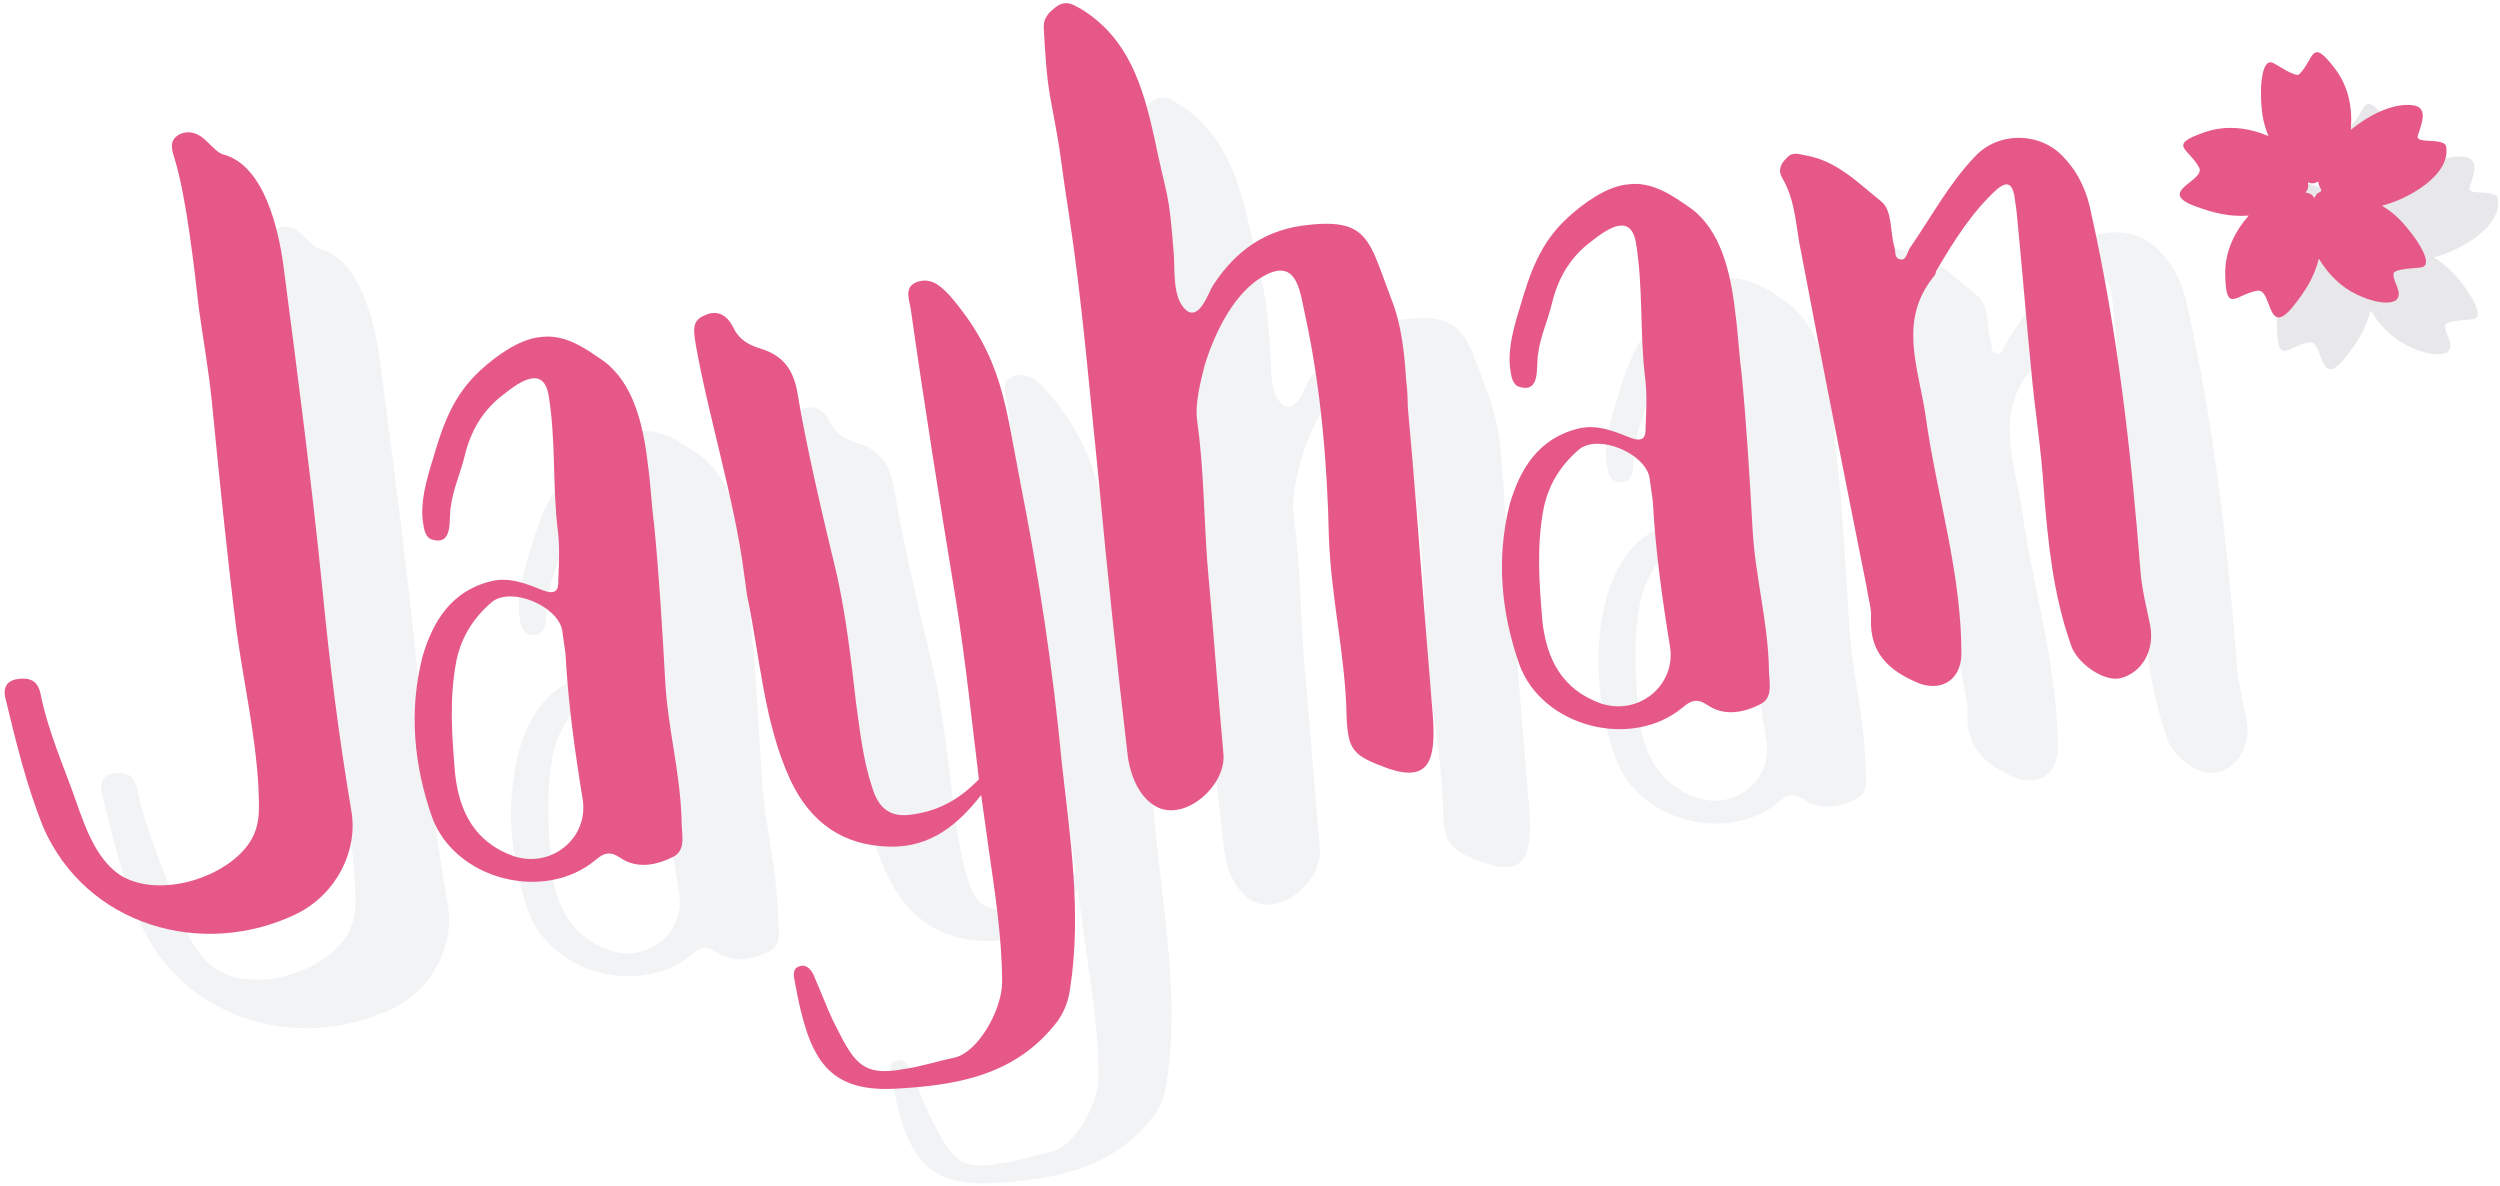 <svg width="234" height="111" viewBox="0 0 234 111" xmlns="http://www.w3.org/2000/svg"><title>logo</title><g fill="none" fill-rule="evenodd"><path d="M27.637 37.707c-.415-3.677-1.162-10.437-2.27-14.016-.197-.678-.647-1.726.486-2.288.948-.436 1.81-.053 2.515.656.578.525 1.07 1.162 1.693 1.277 3.69 1.097 5.004 6.87 5.476 10.235 1.32 10.11 2.652 20.322 3.674 30.476.662 6.873 1.536 13.817 2.707 20.72.627 3.747-1.433 7.77-5.113 9.6-8.79 4.263-19.726 1.155-23.76-8.172-1.56-3.92-2.527-7.923-3.492-11.927-.21-.778-.138-1.697 1.15-1.877 1.088-.153 1.837.145 2.103 1.32.698 3.536 2.16 6.763 3.34 10.13.843 2.406 1.854 5.292 3.985 6.81 3.57 2.427 10.25.378 12.378-3.15.98-1.653.743-3.336.705-5.047-.285-4.906-1.348-9.603-2.03-14.454-.915-7.24-1.633-14.51-2.35-21.78-.304-2.884-.793-5.642-1.196-8.513zM69.663 52.3c.278 1.98.358 3.988.58 5.572.483 4.878.77 9.785 1.04 14.593.215 4.41 1.42 8.684 1.538 13.11-.03 1.215.49 2.757-.73 3.433-1.598.83-3.465 1.193-5.032.1-1.002-.666-1.57-.384-2.29.222-4.79 4.003-13.168 1.848-15.303-4.01-1.685-4.81-2.196-9.888-.897-15.017.955-3.263 2.673-6.13 6.38-7.053 1.753-.45 3.363.234 4.86.83 1.173.442 1.527.09 1.473-1.013.076-1.626.15-3.25-.072-4.835-.47-4.073-.15-8.257-.832-12.402-.49-2.758-2.613-1.35-4.157-.123-2.012 1.494-3.148 3.47-3.72 5.873-.384 1.568-1.08 3.08-1.268 4.62-.257 1.046.344 3.89-1.888 3.092-.537-.228-.648-1.02-.73-1.614-.266-1.88.347-3.986.903-5.78.955-3.264 1.88-6.018 4.474-8.402 1.432-1.31 3.627-2.932 5.62-3.11 2.278-.32 4.184 1.027 5.976 2.29 2.71 2.042 3.648 5.848 4.077 9.624zm-8.025 15.462c-.518-2.25-4.7-3.984-6.526-2.617-1.714 1.452-2.878 3.23-3.364 5.52-.7 3.63-.413 7.124-.124 10.617.387 3.48 1.808 6.41 5.523 7.704 3.49 1.126 6.932-1.68 6.432-5.244-.74-4.54-1.38-9.094-1.623-13.703l-.32-2.278zm42.885-13.795c-1.424-7.27-1.64-11.682-6.588-17.448-.832-.894-1.763-1.773-3.108-1.28-1.245.477-.668 1.708-.543 2.6 1.18 8.414 2.88 19.078 4.246 27.367.878 5.53 1.444 11.002 2.123 16.56-1.672 1.75-3.626 2.932-6.1 3.28-2.264.42-3.322-.644-3.883-2.484-.87-2.603-1.147-5.29-1.522-7.963-.457-3.974-.914-7.948-1.767-11.866-1.203-4.98-2.924-12.208-3.732-17.243-.405-2.164-1.378-3.34-3.285-3.98-1.158-.342-2.133-.81-2.71-2.043-.422-.85-1.254-1.742-2.584-1.15-1.345.49-1.107 1.467-.94 2.655 1.1 6.407 3.71 14.924 4.53 21.472l.304 2.178c1.217 5.786 1.556 11.795 4.03 17.202C84.867 85.8 87.9 88 92.355 88.08c3.845.067 6.367-2.104 8.508-4.828l.68 4.85c.6 4.258 1.282 8.402 1.285 12.743-.048 2.53-2.22 6.47-4.47 6.987-1.57.322-3.112.84-4.696 1.064-4.13.78-4.748-.747-6.704-4.61-.577-1.233-1.068-2.577-1.66-3.907-.18-.582-.688-1.318-1.368-1.122-.877.224-.554 1.088-.47 1.682 1.228 6.59 2.732 10.115 9.25 9.805 5.812-.31 11.44-1.202 15.356-6.395.667-1.003.952-1.85 1.11-2.882 1.12-7.123.02-14.237-.77-21.294-.826-8.767-2.148-17.465-3.88-26.207zm36.118-9.513c.126.89.138 1.697.164 2.602.58 6.28 1.045 12.472 1.524 18.765l.824 10.182c.26 4.002-.368 6.008-4.07 4.812-3.403-1.24-3.87-1.678-4.017-4.888-.085-5.64-1.457-11.102-1.656-16.828-.14-6.744-.745-13.928-2.185-20.59-.504-2.15-.68-5.558-3.78-3.912-2.916 1.52-4.777 5.517-5.675 8.47-.386 1.568-.914 3.56-.69 5.144.61 4.356.628 8.796.943 13.193.537 5.982.975 11.978 1.512 17.96.304 2.884-3.366 6.226-6.05 5.09-1.723-.77-2.622-2.864-2.9-4.844-1.012-8.64-1.91-17.197-2.71-25.767-.87-8.357-1.543-16.743-2.81-25.045-.96-6.124-.512-4.37-1.685-10.565-.418-2.263-.54-4.568-.662-6.873-.026-.905.598-1.497 1.334-2.004.935-.535 1.513-.01 2.275.387 4.32 2.725 5.64 7.083 6.702 11.78 1.284 6.28 1.373 4.753 1.867 11.144.11 1.5-.137 4.058 1.132 5.192 1.255 1.034 2.096-1.608 2.507-2.272 2.157-3.33 5.004-5.346 9.09-5.718 5.572-.58 5.58 1.64 7.647 7.003.94 2.39 1.203 4.98 1.367 7.58zm30.795-6.443c.278 1.98.358 3.988.58 5.572.483 4.88.77 9.786 1.04 14.593.215 4.412 1.42 8.685 1.538 13.11-.032 1.216.488 2.758-.73 3.434-1.6.83-3.466 1.192-5.033.1-1.002-.667-1.57-.386-2.29.22-4.79 4.004-13.168 1.85-15.303-4.01-1.685-4.81-2.196-9.887-.897-15.016.955-3.263 2.673-6.13 6.38-7.054 1.753-.448 3.363.235 4.86.832 1.173.44 1.527.09 1.473-1.014.075-1.626.15-3.252-.073-4.836-.47-4.073-.15-8.257-.832-12.4-.49-2.76-2.613-1.35-4.157-.124-2.01 1.494-3.146 3.47-3.717 5.873-.385 1.57-1.082 3.08-1.27 4.62-.256 1.046.345 3.89-1.887 3.092-.537-.227-.648-1.02-.73-1.613-.266-1.882.347-3.987.903-5.78.954-3.265 1.88-6.02 4.473-8.403 1.43-1.31 3.626-2.932 5.62-3.11 2.277-.32 4.183 1.027 5.975 2.29 2.71 2.042 3.648 5.848 4.077 9.624zm-8.025 15.462c-.518-2.25-4.7-3.984-6.526-2.617-1.714 1.452-2.878 3.23-3.364 5.52-.7 3.632-.413 7.125-.124 10.618.387 3.48 1.808 6.41 5.523 7.704 3.49 1.125 6.93-1.68 6.43-5.244-.738-4.54-1.377-9.094-1.62-13.704l-.32-2.278zm20.306 10.172c-2.04-10.212-4.107-20.623-6.076-31.048-.53-2.348-.483-4.878-1.806-7.115-.395-.65-.18-1.286.443-1.88.524-.577 1.06-.35 1.683-.235 2.996.488 5.012 2.628 7.17 4.344 1.03.863.8 2.814 1.193 4.172.168.48-.045 1.117.577 1.232.522.128.623-.593.865-1.03 2.014-2.908 3.69-6.07 6.156-8.638 2.198-2.328 6.143-2.276 8.3.147 1.424 1.516 2.17 3.23 2.56 5.294 2.448 10.963 3.722 22.19 4.6 33.476.137 1.697.57 3.352.906 5.02.433 2.363-.788 4.453-2.84 4.942-1.57.322-4.04-1.45-4.572-3.093-1.67-4.712-2.168-9.69-2.553-14.582-.23-3.804-.857-7.552-1.187-11.342-.483-4.88-.88-9.87-1.364-14.75l-.21-1.484c-.252-1.075-.69-1.317-1.68-.47-2.325 2.143-3.97 4.797-5.604 7.55-.085.113-.057.31-.142.424-3.545 4.232-1.506 8.69-.866 13.245 1.042 7.425 3.386 14.768 3.34 22.346-.09 2.233-1.748 3.374-3.867 2.662-2.78-1.124-4.73-2.768-4.593-6.12.073-.918-.264-1.88-.43-3.068z" id="Jayhan-2" opacity=".1" fill="#7D859F"/><path d="M18.612 28.87c-.415-3.675-1.162-10.435-2.27-14.015-.197-.68-.647-1.726.486-2.29.948-.435 1.81-.05 2.515.657.578.525 1.07 1.162 1.693 1.277 3.687 1.096 5.003 6.868 5.475 10.234 1.32 10.112 2.653 20.323 3.674 30.476.663 6.873 1.537 13.817 2.708 20.72.627 3.747-1.433 7.772-5.113 9.6-8.79 4.263-19.727 1.155-23.762-8.172-1.56-3.92-2.526-7.923-3.492-11.927-.21-.777-.137-1.695 1.15-1.876 1.09-.153 1.838.146 2.104 1.32.698 3.536 2.16 6.763 3.34 10.13.843 2.406 1.854 5.293 3.985 6.81 3.57 2.427 10.25.38 12.378-3.15.98-1.652.743-3.335.705-5.046-.285-4.907-1.348-9.603-2.03-14.454-.915-7.24-1.633-14.51-2.35-21.78-.305-2.883-.793-5.642-1.196-8.513zm42.026 14.594c.278 1.98.358 3.988.58 5.572.483 4.88.768 9.785 1.04 14.593.215 4.41 1.42 8.683 1.537 13.11-.03 1.214.49 2.757-.73 3.432-1.598.83-3.466 1.194-5.032.1-1.002-.666-1.57-.384-2.29.222-4.79 4.004-13.168 1.85-15.303-4.01-1.685-4.81-2.196-9.887-.897-15.016.955-3.264 2.673-6.13 6.38-7.054 1.753-.448 3.363.234 4.86.832 1.173.44 1.527.088 1.473-1.015.075-1.624.15-3.25-.073-4.834-.47-4.073-.15-8.257-.832-12.4-.488-2.76-2.612-1.35-4.156-.124-2.01 1.493-3.147 3.47-3.718 5.872-.386 1.57-1.082 3.08-1.27 4.62-.256 1.046.345 3.89-1.887 3.092-.538-.228-.65-1.02-.733-1.614-.264-1.88.35-3.986.905-5.78.955-3.263 1.88-6.018 4.474-8.4 1.43-1.313 3.626-2.933 5.62-3.112 2.277-.32 4.182 1.028 5.975 2.29 2.71 2.043 3.65 5.848 4.078 9.624zm-8.025 15.462c-.518-2.25-4.7-3.984-6.526-2.617-1.714 1.45-2.878 3.23-3.364 5.52-.7 3.63-.413 7.123-.124 10.616.386 3.48 1.807 6.41 5.522 7.705 3.49 1.126 6.932-1.68 6.432-5.243-.74-4.54-1.378-9.094-1.622-13.704l-.32-2.277zM95.498 45.13c-1.424-7.27-1.64-11.68-6.588-17.447-.832-.892-1.763-1.77-3.108-1.28-1.245.478-.668 1.71-.543 2.6 1.18 8.415 2.88 19.08 4.245 27.368.877 5.53 1.444 11.004 2.123 16.562-1.672 1.75-3.626 2.932-6.1 3.28-2.264.418-3.322-.645-3.883-2.484-.87-2.604-1.147-5.29-1.522-7.964-.457-3.974-.914-7.948-1.767-11.866-1.204-4.98-2.925-12.208-3.733-17.243-.405-2.164-1.378-3.34-3.285-3.98-1.158-.343-2.133-.812-2.71-2.043-.422-.85-1.254-1.742-2.584-1.152-1.344.492-1.106 1.468-.94 2.656 1.102 6.407 3.71 14.925 4.53 21.473l.305 2.177c1.215 5.785 1.554 11.794 4.03 17.2 1.87 3.978 4.905 6.177 9.358 6.26 3.846.064 6.367-2.107 8.51-4.83l.68 4.85c.598 4.258 1.28 8.402 1.284 12.742-.048 2.53-2.22 6.47-4.47 6.987-1.57.32-3.113.84-4.697 1.063-4.13.782-4.748-.747-6.704-4.61-.576-1.232-1.067-2.577-1.658-3.907-.182-.58-.69-1.317-1.37-1.12-.876.224-.553 1.087-.47 1.68 1.23 6.592 2.733 10.116 9.252 9.807 5.81-.31 11.44-1.203 15.355-6.396.666-1.002.95-1.85 1.11-2.882 1.12-7.123.02-14.237-.77-21.293-.827-8.77-2.15-17.467-3.882-26.21zm36.118-9.512c.125.89.137 1.697.163 2.602.578 6.28 1.044 12.473 1.523 18.765l.824 10.182c.26 4-.368 6.007-4.07 4.81-3.403-1.237-3.87-1.677-4.017-4.886-.085-5.64-1.457-11.1-1.656-16.828-.14-6.744-.744-13.928-2.184-20.59-.504-2.15-.68-5.558-3.78-3.91-2.916 1.52-4.777 5.515-5.675 8.468-.386 1.568-.914 3.56-.69 5.145.61 4.356.628 8.795.943 13.193.537 5.98.975 11.977 1.512 17.96.304 2.884-3.366 6.225-6.05 5.088-1.723-.768-2.622-2.862-2.9-4.842-1.012-8.64-1.91-17.197-2.71-25.766-.87-8.358-1.543-16.744-2.81-25.046-.96-6.124-.512-4.37-1.685-10.565-.418-2.263-.54-4.568-.662-6.873-.026-.904.598-1.497 1.334-2.004.934-.535 1.513-.01 2.275.387 4.32 2.725 5.64 7.083 6.702 11.78 1.285 6.28 1.374 4.753 1.867 11.145.11 1.498-.136 4.057 1.134 5.19 1.256 1.036 2.096-1.606 2.508-2.27 2.157-3.33 5.004-5.346 9.09-5.717 5.572-.58 5.58 1.64 7.646 7.002.942 2.392 1.204 4.98 1.368 7.58zm30.794-6.443c.278 1.98.358 3.988.58 5.572.483 4.878.768 9.785 1.04 14.593.215 4.41 1.42 8.684 1.537 13.11-.03 1.215.49 2.757-.73 3.433-1.598.83-3.466 1.194-5.032.1-1.002-.666-1.57-.384-2.29.222-4.79 4.004-13.168 1.85-15.303-4.01-1.685-4.81-2.196-9.888-.897-15.017.955-3.263 2.673-6.13 6.38-7.053 1.753-.448 3.363.234 4.86.83 1.173.443 1.527.09 1.473-1.013.075-1.626.15-3.25-.073-4.835-.47-4.073-.15-8.257-.832-12.4-.49-2.76-2.613-1.35-4.157-.125-2.01 1.494-3.147 3.47-3.718 5.873-.386 1.568-1.082 3.08-1.27 4.62-.256 1.046.345 3.89-1.887 3.092-.536-.228-.647-1.02-.73-1.614-.265-1.88.348-3.986.904-5.78.955-3.264 1.88-6.018 4.474-8.4 1.43-1.313 3.626-2.933 5.62-3.112 2.277-.32 4.182 1.03 5.975 2.29 2.71 2.044 3.648 5.85 4.077 9.625zm-8.025 15.462c-.518-2.25-4.7-3.984-6.526-2.617-1.715 1.452-2.88 3.23-3.365 5.52-.7 3.63-.413 7.124-.124 10.617.388 3.48 1.81 6.41 5.524 7.704 3.49 1.127 6.932-1.68 6.432-5.243-.74-4.54-1.378-9.094-1.622-13.703l-.32-2.277zm20.306 10.17c-2.04-10.21-4.106-20.622-6.075-31.046-.53-2.347-.483-4.878-1.806-7.115-.396-.65-.182-1.287.44-1.88.526-.578 1.063-.35 1.684-.236 2.997.487 5.013 2.627 7.172 4.343 1.03.865.8 2.815 1.192 4.173.168.482-.045 1.117.577 1.232.522.128.623-.592.864-1.03 2.014-2.908 3.69-6.07 6.156-8.638 2.197-2.327 6.142-2.275 8.3.147 1.423 1.517 2.168 3.23 2.56 5.294 2.447 10.964 3.72 22.193 4.598 33.477.138 1.697.572 3.352.907 5.02.434 2.363-.787 4.453-2.838 4.943-1.57.32-4.04-1.452-4.573-3.093-1.673-4.712-2.17-9.69-2.554-14.583-.23-3.804-.858-7.552-1.188-11.34-.483-4.88-.88-9.872-1.364-14.75l-.21-1.486c-.25-1.075-.69-1.316-1.68-.47-2.324 2.143-3.97 4.797-5.603 7.55-.084.113-.056.31-.14.424-3.546 4.233-1.507 8.69-.867 13.245 1.042 7.425 3.386 14.768 3.34 22.346-.09 2.234-1.748 3.375-3.867 2.663-2.783-1.123-4.73-2.768-4.594-6.12.073-.917-.264-1.88-.43-3.068z" fill="#E55888"/><path d="M233.785 18.48c-.374-.764-2.87-.144-2.638-.92.313-1.052 1.086-2.674-.49-2.872-1.975-.247-4.357 1.122-5.78 2.31.18-2.023-.205-4.043-1.46-5.7-2.3-3.04-1.914-.983-3.357.488-.354.362-2.16-.958-2.53-1.082-1.037-.35-1.07 2.45-1.06 2.88.024 1.53.126 2.582.7 3.988-1.883-.79-3.94-1.047-5.92-.372-3.63 1.238-1.538 1.505-.576 3.318.67 1.26-4.103 2.245-.358 3.628 1.746.645 3.202 1.003 5.006.874-1.343 1.534-2.23 3.395-2.2 5.47.058 3.805.965 1.913 3.003 1.56 1.416-.243.875 4.562 3.367 1.453 1.16-1.45 1.958-2.714 2.396-4.454.868 1.432 2 2.608 3.537 3.35.905.438 2.7 1.104 3.68.555.746-.713-.34-1.737-.226-2.507.072-.498 2.317-.485 2.69-.6 1.048-.322-.585-2.602-.846-2.946-.928-1.22-1.633-2.01-2.93-2.812 2.193-.506 6.56-2.8 5.99-5.61-.025-.056.03.14 0 0zm-11.948 4.418c-.188.084-.28.325-.368.483-.225-.368-.425-.437-.843-.52.286-.325.29-.535.24-.954.4.167.603.106.99-.072-.057.64.614.78-.02 1.064-.008.003.095-.043 0 0z" id="Imported-Layers" fill="#E8E8EB"/><path d="M228.943 13.637c-.374-.764-2.87-.143-2.638-.92.313-1.05 1.086-2.673-.49-2.87-1.975-.248-4.357 1.12-5.78 2.307.18-2.02-.205-4.04-1.46-5.7-2.3-3.04-1.914-.982-3.357.49-.354.36-2.16-.958-2.53-1.083-1.037-.348-1.07 2.45-1.062 2.883.026 1.53.128 2.58.7 3.987-1.882-.79-3.938-1.047-5.918-.372-3.63 1.237-1.538 1.504-.576 3.317.67 1.26-4.103 2.246-.358 3.63 1.745.643 3.202 1.002 5.005.873-1.343 1.534-2.23 3.395-2.2 5.47.058 3.805.964 1.912 3.002 1.56 1.417-.243.876 4.56 3.367 1.452 1.16-1.45 1.958-2.713 2.395-4.454.87 1.434 2 2.61 3.538 3.353.904.436 2.7 1.102 3.68.553.745-.713-.34-1.738-.226-2.507.072-.498 2.318-.486 2.69-.6 1.05-.323-.584-2.603-.846-2.947-.926-1.222-1.63-2.01-2.93-2.812 2.194-.506 6.56-2.8 5.993-5.61-.027-.056.028.138 0 0zm-11.948 4.418c-.188.085-.28.325-.368.484-.224-.37-.425-.44-.842-.52.285-.327.29-.537.24-.957.4.168.603.106.99-.07-.057.638.614.777-.02 1.062-.008.004.095-.042 0 0z" fill="#E55888"/></g></svg>